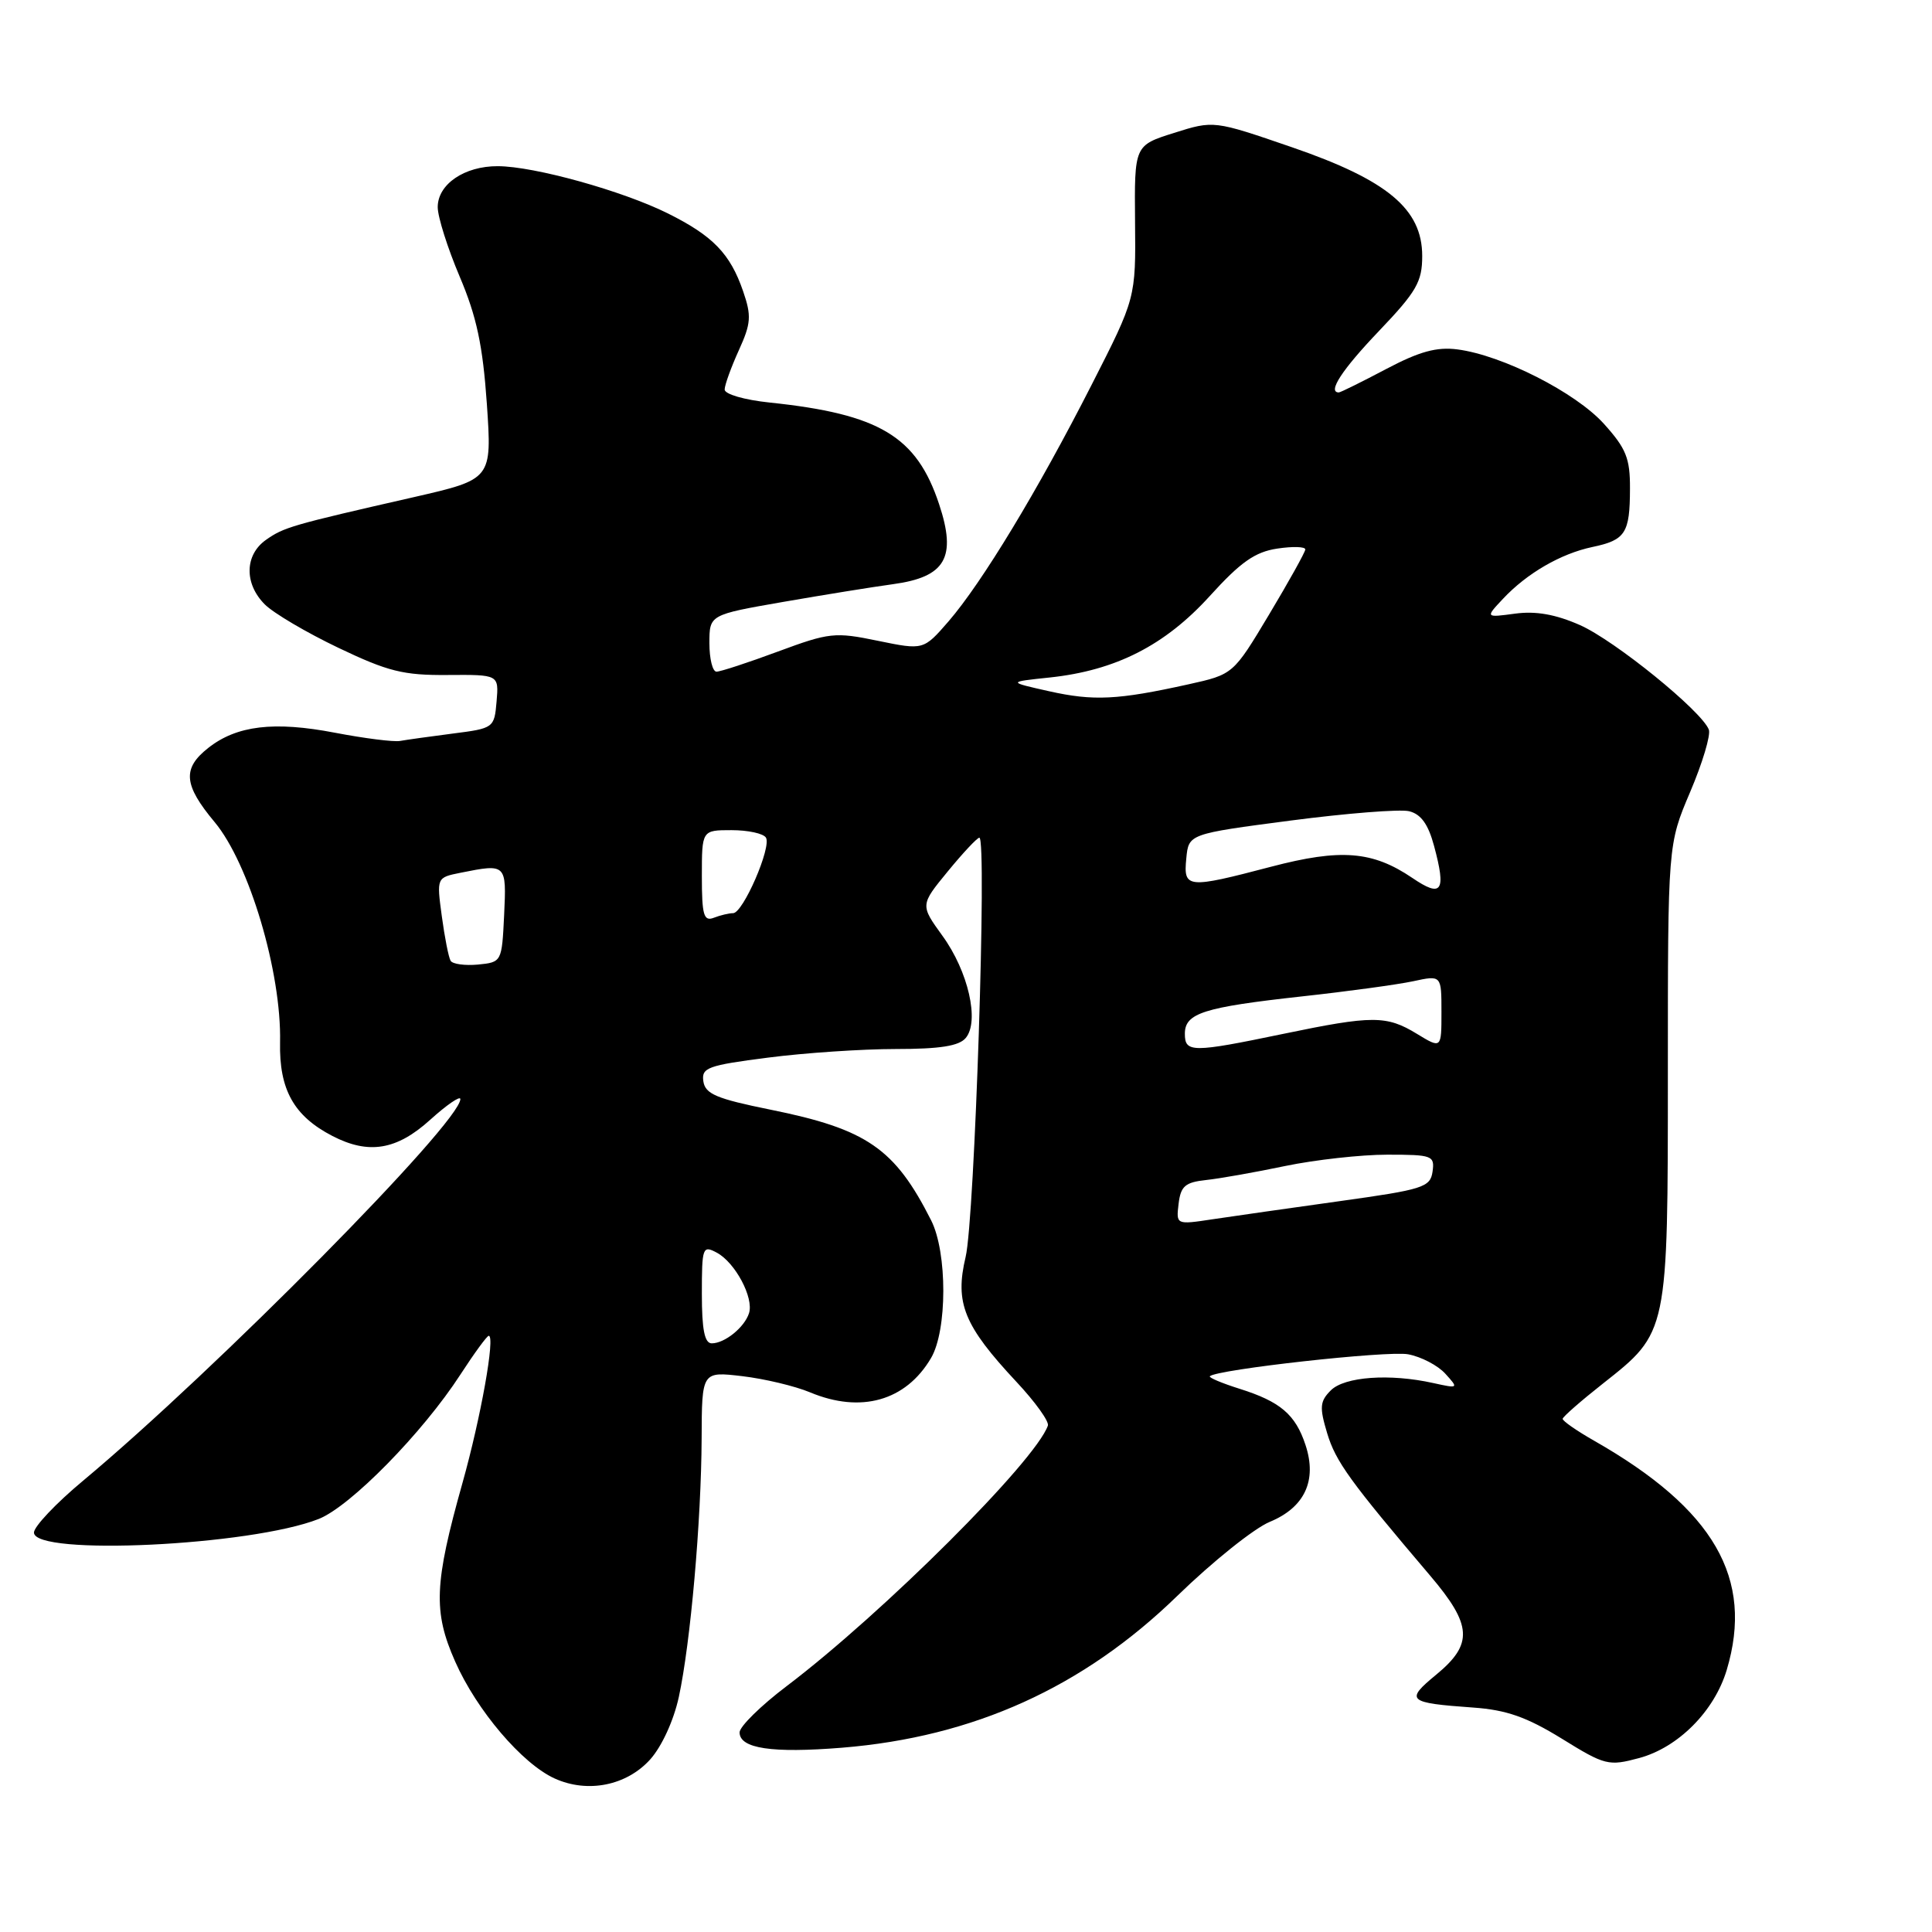 <?xml version="1.0" encoding="UTF-8" standalone="no"?>
<!DOCTYPE svg PUBLIC "-//W3C//DTD SVG 1.1//EN" "http://www.w3.org/Graphics/SVG/1.1/DTD/svg11.dtd" >
<svg xmlns="http://www.w3.org/2000/svg" xmlns:xlink="http://www.w3.org/1999/xlink" version="1.1" viewBox="0 0 256 256">
 <g >
 <path fill="currentColor"
d=" M 86.15 233.14 C 87.69 231.42 89.27 227.98 89.95 224.85 C 91.50 217.68 92.92 201.53 92.97 190.61 C 93.00 181.72 93.00 181.72 98.36 182.35 C 101.31 182.70 105.34 183.66 107.33 184.49 C 114.07 187.31 120.02 185.63 123.36 179.96 C 125.53 176.30 125.54 165.97 123.38 161.70 C 118.56 152.16 114.85 149.61 102.06 147.03 C 94.95 145.59 93.45 144.96 93.20 143.29 C 92.93 141.47 93.75 141.17 101.77 140.14 C 106.64 139.51 114.26 139.00 118.70 139.00 C 124.56 139.00 127.09 138.60 127.97 137.53 C 129.81 135.32 128.30 128.71 124.88 124.00 C 121.93 119.92 121.93 119.92 125.59 115.46 C 127.60 113.01 129.48 111.00 129.77 111.00 C 130.80 111.00 129.15 161.56 127.95 166.55 C 126.50 172.66 127.71 175.64 134.70 183.12 C 137.17 185.76 139.04 188.36 138.85 188.90 C 137.18 193.63 117.01 213.74 104.25 223.41 C 100.81 226.01 98.00 228.78 98.00 229.55 C 98.00 231.69 102.29 232.33 111.58 231.58 C 129.01 230.16 143.53 223.59 156.00 211.46 C 160.68 206.91 166.19 202.50 168.26 201.65 C 172.88 199.74 174.54 196.17 172.99 191.48 C 171.66 187.43 169.65 185.72 164.25 184.02 C 161.90 183.28 160.13 182.53 160.31 182.36 C 161.21 181.46 183.89 178.94 186.58 179.45 C 188.31 179.77 190.53 180.93 191.52 182.03 C 193.29 183.98 193.27 184.00 189.91 183.26 C 184.16 181.98 178.16 182.41 176.34 184.23 C 174.89 185.68 174.82 186.46 175.85 189.89 C 176.98 193.66 178.86 196.26 189.51 208.79 C 195.07 215.33 195.23 217.84 190.32 221.89 C 186.14 225.33 186.49 225.64 195.20 226.26 C 199.60 226.57 202.28 227.51 206.93 230.37 C 212.68 233.93 213.14 234.04 217.20 232.95 C 222.38 231.55 227.16 226.74 228.80 221.28 C 232.43 209.15 227.14 199.98 211.26 190.92 C 208.92 189.59 207.04 188.28 207.06 188.00 C 207.09 187.72 209.49 185.62 212.41 183.32 C 221.04 176.51 221.00 176.72 221.00 142.04 C 221.00 111.89 221.00 111.89 223.96 104.93 C 225.59 101.10 226.70 97.39 226.43 96.68 C 225.48 94.21 213.98 84.88 209.36 82.83 C 206.12 81.40 203.50 80.94 200.76 81.31 C 196.81 81.84 196.81 81.84 199.14 79.36 C 202.32 75.96 206.82 73.36 211.00 72.48 C 215.38 71.56 215.97 70.66 215.98 64.75 C 216.00 60.72 215.47 59.42 212.51 56.14 C 208.76 52.00 199.09 47.08 193.13 46.30 C 190.38 45.94 188.08 46.57 183.65 48.91 C 180.43 50.61 177.62 52.00 177.40 52.00 C 175.86 52.00 177.82 48.99 182.73 43.85 C 187.71 38.63 188.45 37.33 188.45 33.92 C 188.45 27.70 183.85 23.86 171.16 19.50 C 160.83 15.95 160.83 15.95 155.57 17.61 C 150.31 19.27 150.31 19.27 150.40 29.38 C 150.50 39.50 150.50 39.50 144.64 51.00 C 137.50 65.02 130.12 77.20 125.69 82.33 C 122.37 86.15 122.37 86.15 116.33 84.91 C 110.63 83.73 109.89 83.81 103.09 86.33 C 99.13 87.80 95.46 89.00 94.94 89.00 C 94.42 89.00 94.00 87.30 94.00 85.23 C 94.00 81.46 94.00 81.46 103.75 79.76 C 109.11 78.83 115.66 77.77 118.31 77.41 C 125.30 76.46 126.79 73.88 124.43 66.79 C 121.45 57.81 116.53 54.86 101.99 53.34 C 98.63 52.99 96.01 52.23 96.02 51.61 C 96.03 51.00 96.88 48.66 97.90 46.41 C 99.52 42.85 99.59 41.86 98.47 38.60 C 96.76 33.62 94.48 31.26 88.50 28.28 C 82.46 25.28 70.82 22.04 65.97 22.02 C 61.54 22.00 58.00 24.41 58.00 27.45 C 58.00 28.74 59.31 32.88 60.91 36.65 C 63.16 41.95 63.97 45.76 64.51 53.50 C 65.19 63.50 65.19 63.50 54.85 65.87 C 38.57 69.58 37.63 69.86 35.25 71.53 C 32.41 73.53 32.34 77.34 35.09 80.09 C 36.25 81.25 40.63 83.83 44.84 85.84 C 51.41 88.98 53.47 89.49 59.30 89.44 C 66.10 89.39 66.10 89.39 65.80 92.94 C 65.50 96.45 65.43 96.51 60.00 97.20 C 56.98 97.59 53.83 98.03 53.00 98.18 C 52.17 98.33 48.30 97.84 44.38 97.09 C 36.30 95.54 31.37 96.13 27.60 99.10 C 24.14 101.82 24.32 104.00 28.43 108.92 C 33.02 114.41 37.31 128.83 37.11 138.11 C 36.98 144.38 38.94 147.88 44.04 150.52 C 48.85 153.01 52.56 152.40 57.00 148.38 C 59.20 146.39 61.00 145.16 61.00 145.63 C 61.00 148.75 28.59 181.53 11.00 196.21 C 7.42 199.19 4.50 202.28 4.50 203.07 C 4.50 206.19 33.23 204.83 42.23 201.27 C 46.43 199.61 56.01 189.85 61.01 182.13 C 62.84 179.31 64.53 177.00 64.76 177.00 C 65.65 177.00 63.71 187.85 61.28 196.50 C 57.53 209.84 57.38 213.54 60.31 220.16 C 63.17 226.64 69.19 233.71 73.50 235.66 C 77.87 237.64 83.01 236.61 86.15 233.14 Z  M 93.00 171.46 C 93.00 165.25 93.10 164.98 94.99 165.99 C 97.42 167.30 99.90 171.95 99.25 174.00 C 98.65 175.88 96.03 178.00 94.31 178.00 C 93.36 178.00 93.00 176.18 93.00 171.46 Z  M 156.17 159.51 C 156.45 157.17 157.04 156.66 159.80 156.36 C 161.61 156.17 166.34 155.33 170.30 154.50 C 174.26 153.68 180.34 153.00 183.82 153.00 C 189.80 153.00 190.12 153.12 189.82 155.25 C 189.52 157.32 188.58 157.62 177.50 159.16 C 170.90 160.08 163.33 161.16 160.67 161.56 C 155.84 162.29 155.84 162.29 156.17 159.51 Z  M 157.00 136.98 C 157.00 134.25 159.45 133.47 172.50 132.03 C 178.55 131.37 185.19 130.46 187.25 130.02 C 191.00 129.21 191.00 129.21 191.00 134.09 C 191.00 138.97 191.00 138.97 187.75 136.99 C 183.72 134.53 181.88 134.53 170.00 137.00 C 157.97 139.50 157.00 139.50 157.00 136.98 Z  M 59.71 127.31 C 59.44 126.86 58.92 124.20 58.54 121.39 C 57.85 116.28 57.85 116.28 61.05 115.64 C 67.10 114.43 67.12 114.46 66.80 121.25 C 66.50 127.46 66.48 127.50 63.34 127.81 C 61.61 127.97 59.97 127.75 59.71 127.31 Z  M 93.00 116.11 C 93.00 110.00 93.00 110.00 96.94 110.00 C 99.11 110.00 101.16 110.44 101.49 110.99 C 102.26 112.24 98.45 121.00 97.14 121.00 C 96.60 121.00 95.45 121.27 94.58 121.61 C 93.25 122.12 93.00 121.26 93.00 116.11 Z  M 187.14 116.33 C 181.87 112.76 177.67 112.42 168.41 114.85 C 157.29 117.77 156.80 117.72 157.19 113.75 C 157.50 110.50 157.50 110.50 171.00 108.73 C 178.43 107.76 185.50 107.20 186.71 107.49 C 188.28 107.87 189.25 109.21 190.02 112.09 C 191.65 118.13 191.06 119.00 187.14 116.33 Z  M 139.00 91.59 C 133.50 90.36 133.50 90.36 139.11 89.77 C 147.84 88.84 154.36 85.52 160.30 78.98 C 164.39 74.47 166.30 73.13 169.25 72.69 C 171.31 72.38 172.98 72.43 172.96 72.81 C 172.93 73.19 170.77 77.07 168.16 81.43 C 163.41 89.36 163.41 89.36 157.46 90.68 C 148.11 92.75 144.90 92.91 139.00 91.59 Z "/>
</g>
</svg>